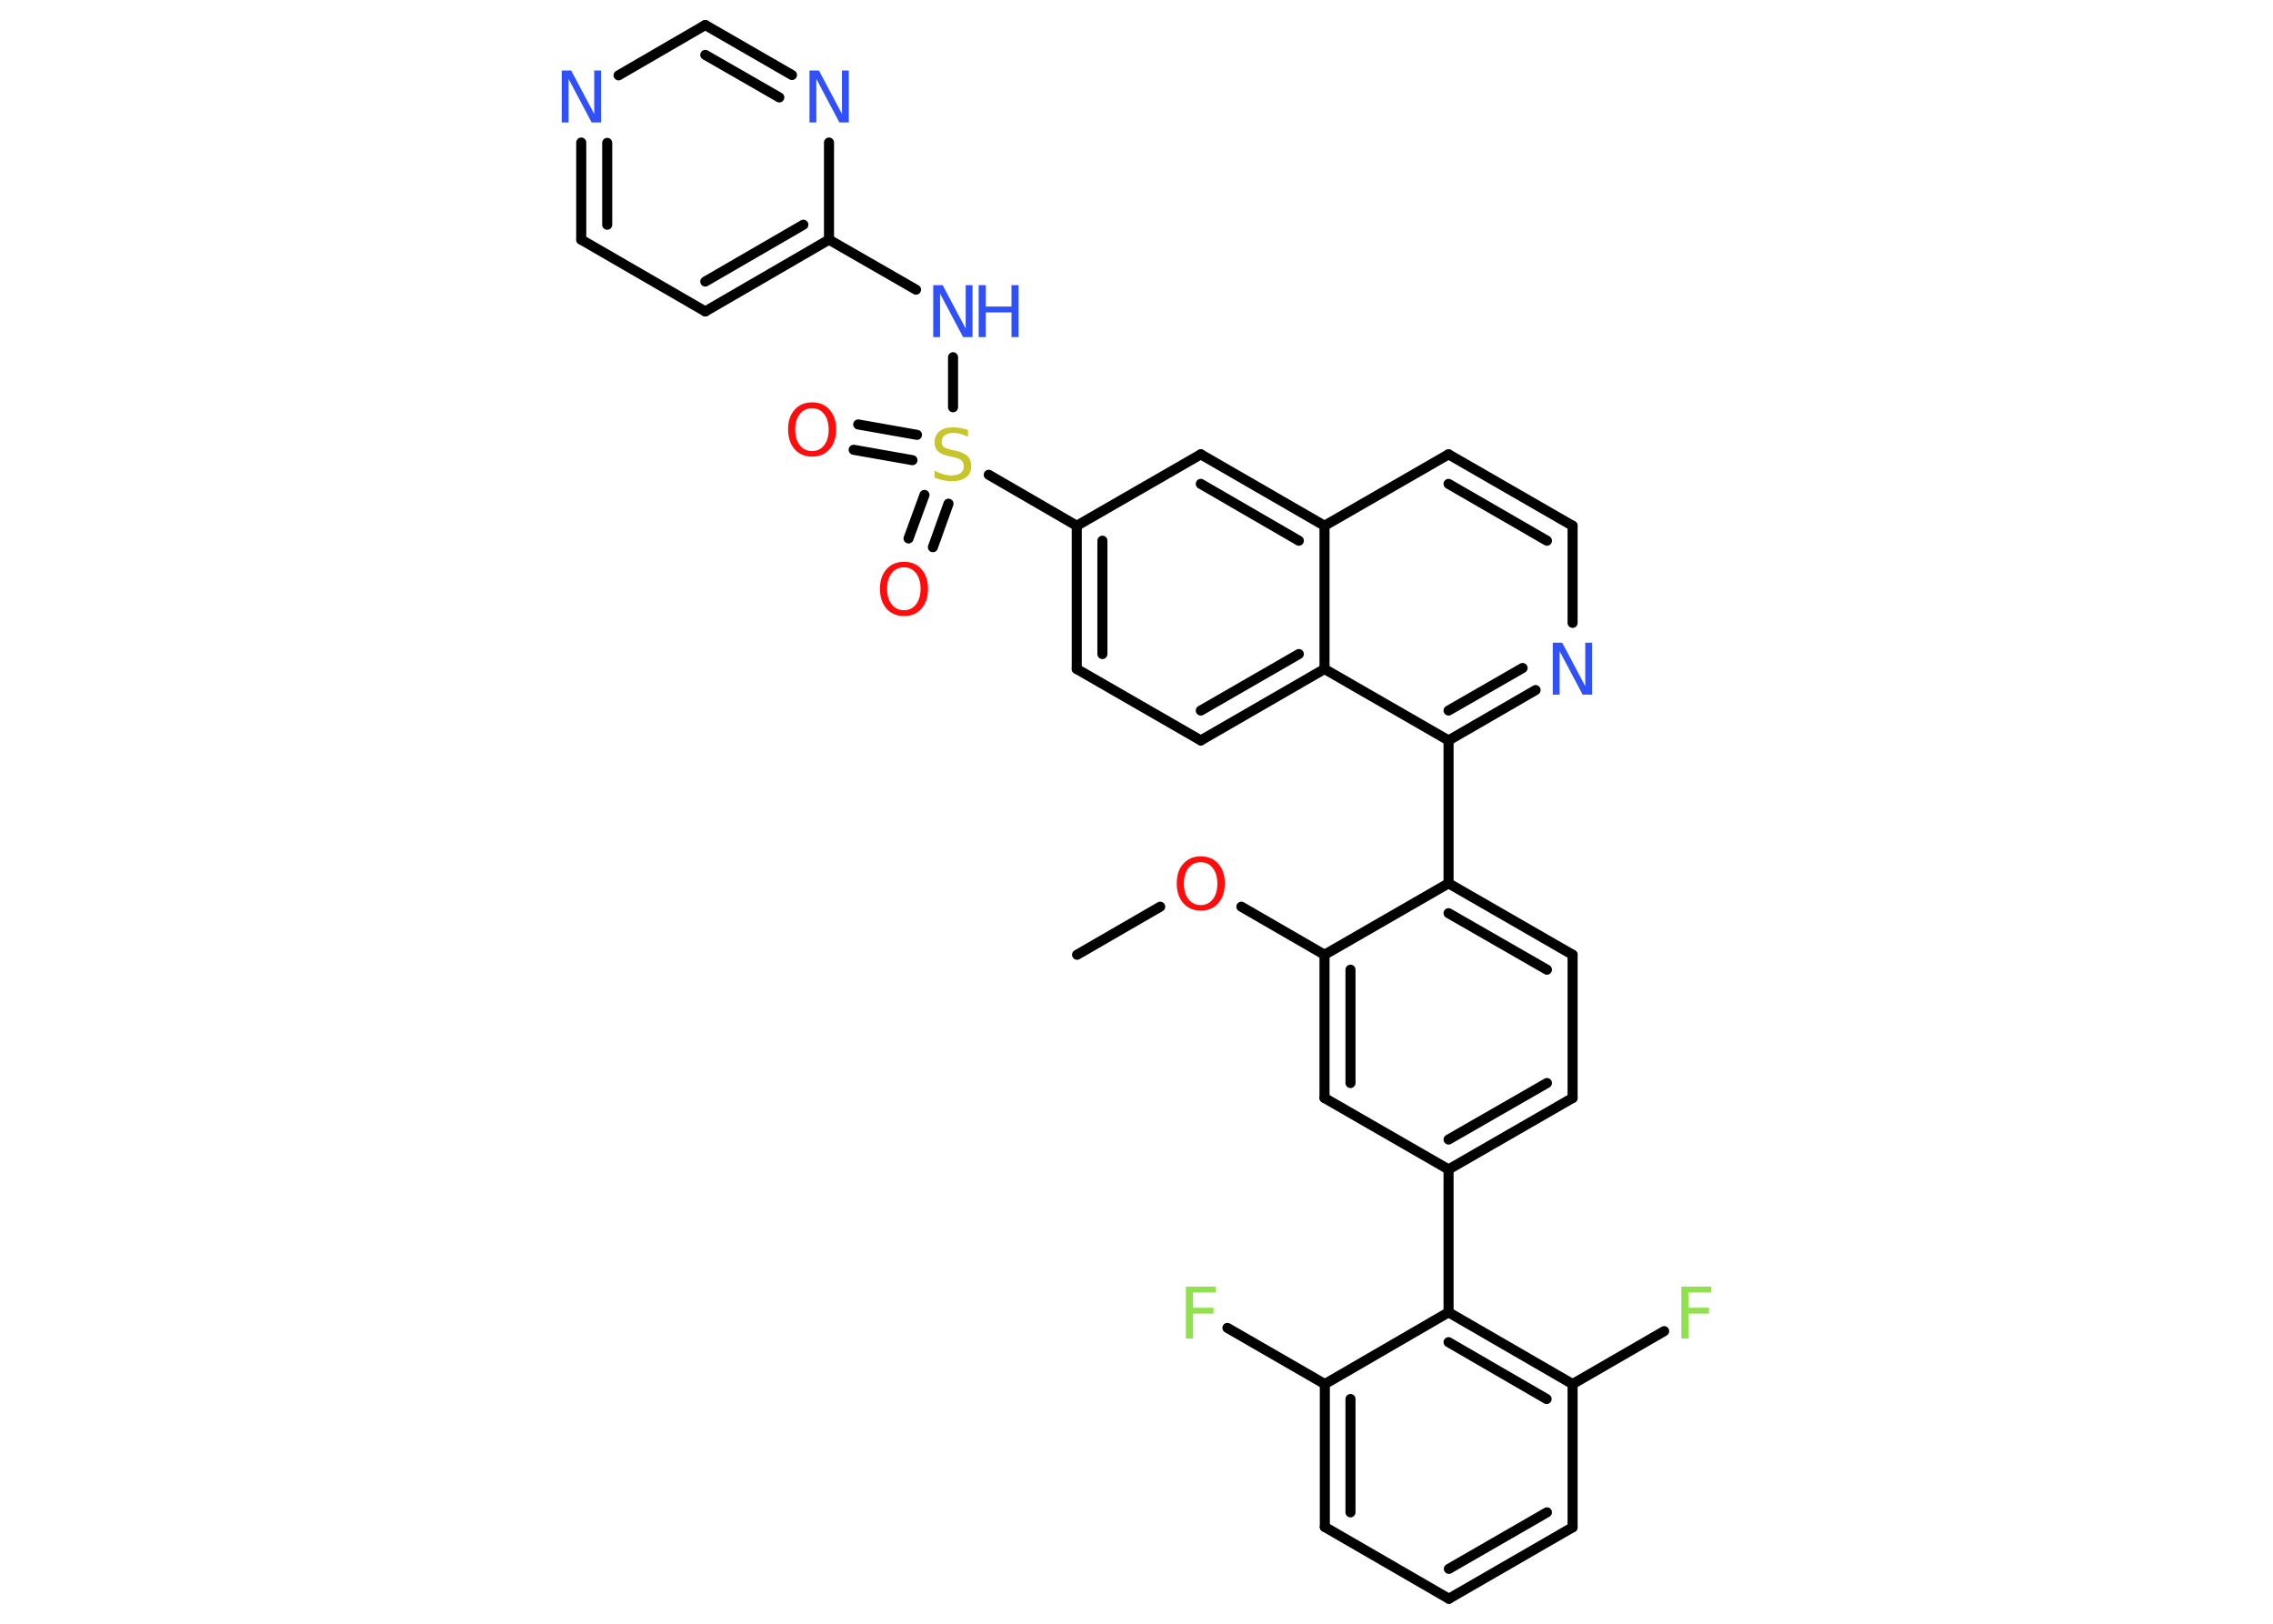 <?xml version='1.0' encoding='UTF-8'?>
<!DOCTYPE svg PUBLIC "-//W3C//DTD SVG 1.1//EN" "http://www.w3.org/Graphics/SVG/1.1/DTD/svg11.dtd">
<svg version='1.2' xmlns='http://www.w3.org/2000/svg' xmlns:xlink='http://www.w3.org/1999/xlink' width='70.0mm' height='50.0mm' viewBox='0 0 70.0 50.0'>
  <desc>Generated by the Chemistry Development Kit (http://github.com/cdk)</desc>
  <g stroke-linecap='round' stroke-linejoin='round' stroke='#000000' stroke-width='.31' fill='#3050F8'>
    <rect x='.0' y='.0' width='70.0' height='50.0' fill='#FFFFFF' stroke='none'/>
    <g id='mol1' class='mol'>
      <line id='mol1bnd1' class='bond' x1='33.17' y1='29.4' x2='35.73' y2='27.92'/>
      <line id='mol1bnd2' class='bond' x1='38.23' y1='27.92' x2='40.79' y2='29.4'/>
      <g id='mol1bnd3' class='bond'>
        <line x1='40.79' y1='29.4' x2='40.79' y2='33.81'/>
        <line x1='41.59' y1='29.86' x2='41.59' y2='33.35'/>
      </g>
      <line id='mol1bnd4' class='bond' x1='40.79' y1='33.81' x2='44.61' y2='36.01'/>
      <line id='mol1bnd5' class='bond' x1='44.61' y1='36.01' x2='44.61' y2='40.41'/>
      <g id='mol1bnd6' class='bond'>
        <line x1='48.43' y1='42.62' x2='44.61' y2='40.41'/>
        <line x1='47.63' y1='43.08' x2='44.61' y2='41.33'/>
      </g>
      <line id='mol1bnd7' class='bond' x1='48.43' y1='42.62' x2='51.25' y2='40.99'/>
      <line id='mol1bnd8' class='bond' x1='48.43' y1='42.62' x2='48.43' y2='47.03'/>
      <g id='mol1bnd9' class='bond'>
        <line x1='44.62' y1='49.23' x2='48.43' y2='47.03'/>
        <line x1='44.62' y1='48.31' x2='47.64' y2='46.57'/>
      </g>
      <line id='mol1bnd10' class='bond' x1='44.62' y1='49.23' x2='40.8' y2='47.02'/>
      <g id='mol1bnd11' class='bond'>
        <line x1='40.8' y1='42.62' x2='40.8' y2='47.02'/>
        <line x1='41.59' y1='43.08' x2='41.59' y2='46.57'/>
      </g>
      <line id='mol1bnd12' class='bond' x1='44.61' y1='40.41' x2='40.8' y2='42.62'/>
      <line id='mol1bnd13' class='bond' x1='40.8' y1='42.62' x2='37.8' y2='40.89'/>
      <g id='mol1bnd14' class='bond'>
        <line x1='44.61' y1='36.01' x2='48.43' y2='33.81'/>
        <line x1='44.61' y1='35.09' x2='47.64' y2='33.35'/>
      </g>
      <line id='mol1bnd15' class='bond' x1='48.43' y1='33.81' x2='48.43' y2='29.4'/>
      <g id='mol1bnd16' class='bond'>
        <line x1='48.43' y1='29.4' x2='44.61' y2='27.2'/>
        <line x1='47.64' y1='29.86' x2='44.61' y2='28.12'/>
      </g>
      <line id='mol1bnd17' class='bond' x1='40.79' y1='29.4' x2='44.61' y2='27.2'/>
      <line id='mol1bnd18' class='bond' x1='44.61' y1='27.2' x2='44.61' y2='22.8'/>
      <g id='mol1bnd19' class='bond'>
        <line x1='44.61' y1='22.8' x2='47.29' y2='21.25'/>
        <line x1='44.61' y1='21.88' x2='46.89' y2='20.57'/>
      </g>
      <line id='mol1bnd20' class='bond' x1='48.43' y1='19.18' x2='48.43' y2='16.19'/>
      <g id='mol1bnd21' class='bond'>
        <line x1='48.43' y1='16.19' x2='44.61' y2='13.99'/>
        <line x1='47.64' y1='16.65' x2='44.61' y2='14.9'/>
      </g>
      <line id='mol1bnd22' class='bond' x1='44.61' y1='13.99' x2='40.79' y2='16.19'/>
      <g id='mol1bnd23' class='bond'>
        <line x1='40.79' y1='16.19' x2='36.98' y2='13.99'/>
        <line x1='40.0' y1='16.65' x2='36.98' y2='14.9'/>
      </g>
      <line id='mol1bnd24' class='bond' x1='36.98' y1='13.99' x2='33.16' y2='16.19'/>
      <line id='mol1bnd25' class='bond' x1='33.16' y1='16.19' x2='30.45' y2='14.62'/>
      <g id='mol1bnd26' class='bond'>
        <line x1='28.1' y1='14.17' x2='26.29' y2='13.85'/>
        <line x1='28.24' y1='13.39' x2='26.43' y2='13.07'/>
      </g>
      <g id='mol1bnd27' class='bond'>
        <line x1='29.21' y1='15.51' x2='28.73' y2='16.85'/>
        <line x1='28.47' y1='15.24' x2='27.98' y2='16.58'/>
      </g>
      <line id='mol1bnd28' class='bond' x1='29.35' y1='12.54' x2='29.35' y2='11.0'/>
      <line id='mol1bnd29' class='bond' x1='28.21' y1='8.92' x2='25.53' y2='7.38'/>
      <g id='mol1bnd30' class='bond'>
        <line x1='21.72' y1='9.59' x2='25.53' y2='7.38'/>
        <line x1='21.72' y1='8.67' x2='24.74' y2='6.92'/>
      </g>
      <line id='mol1bnd31' class='bond' x1='21.72' y1='9.59' x2='17.9' y2='7.38'/>
      <g id='mol1bnd32' class='bond'>
        <line x1='17.9' y1='4.39' x2='17.9' y2='7.38'/>
        <line x1='18.7' y1='4.4' x2='18.7' y2='6.92'/>
      </g>
      <line id='mol1bnd33' class='bond' x1='19.05' y1='2.32' x2='21.72' y2='.77'/>
      <g id='mol1bnd34' class='bond'>
        <line x1='24.39' y1='2.31' x2='21.72' y2='.77'/>
        <line x1='24.0' y1='3.0' x2='21.72' y2='1.69'/>
      </g>
      <line id='mol1bnd35' class='bond' x1='25.53' y1='7.38' x2='25.53' y2='4.39'/>
      <g id='mol1bnd36' class='bond'>
        <line x1='33.16' y1='16.19' x2='33.16' y2='20.6'/>
        <line x1='33.95' y1='16.65' x2='33.95' y2='20.14'/>
      </g>
      <line id='mol1bnd37' class='bond' x1='33.16' y1='20.6' x2='36.98' y2='22.8'/>
      <g id='mol1bnd38' class='bond'>
        <line x1='36.98' y1='22.8' x2='40.79' y2='20.6'/>
        <line x1='36.98' y1='21.88' x2='40.0' y2='20.14'/>
      </g>
      <line id='mol1bnd39' class='bond' x1='44.61' y1='22.8' x2='40.79' y2='20.6'/>
      <line id='mol1bnd40' class='bond' x1='40.79' y1='16.19' x2='40.79' y2='20.6'/>
      <path id='mol1atm2' class='atom' d='M36.98 26.55q-.24 .0 -.38 .18q-.14 .18 -.14 .48q.0 .3 .14 .48q.14 .18 .38 .18q.23 .0 .37 -.18q.14 -.18 .14 -.48q.0 -.3 -.14 -.48q-.14 -.18 -.37 -.18zM36.98 26.37q.34 .0 .54 .23q.2 .23 .2 .6q.0 .38 -.2 .61q-.2 .23 -.54 .23q-.34 .0 -.54 -.23q-.2 -.23 -.2 -.61q.0 -.38 .2 -.6q.2 -.23 .54 -.23z' stroke='none' fill='#FF0D0D'/>
      <path id='mol1atm8' class='atom' d='M51.78 39.62h.92v.18h-.7v.47h.63v.18h-.63v.77h-.22v-1.6z' stroke='none' fill='#90E050'/>
      <path id='mol1atm13' class='atom' d='M36.52 39.62h.92v.18h-.7v.47h.63v.18h-.63v.77h-.22v-1.6z' stroke='none' fill='#90E050'/>
      <path id='mol1atm18' class='atom' d='M47.82 19.79h.29l.71 1.34v-1.34h.21v1.6h-.29l-.71 -1.34v1.34h-.21v-1.6z' stroke='none'/>
      <path id='mol1atm24' class='atom' d='M29.81 13.24v.21q-.12 -.06 -.23 -.09q-.11 -.03 -.21 -.03q-.18 .0 -.27 .07q-.1 .07 -.1 .2q.0 .11 .06 .16q.06 .05 .24 .09l.13 .03q.24 .05 .36 .16q.12 .12 .12 .31q.0 .23 -.16 .35q-.16 .12 -.46 .12q-.11 .0 -.24 -.03q-.13 -.03 -.27 -.08v-.22q.13 .07 .26 .11q.13 .04 .25 .04q.19 .0 .29 -.07q.1 -.07 .1 -.21q.0 -.12 -.07 -.18q-.07 -.07 -.24 -.1l-.13 -.03q-.24 -.05 -.35 -.15q-.11 -.1 -.11 -.28q.0 -.21 .15 -.34q.15 -.12 .41 -.12q.11 .0 .23 .02q.12 .02 .24 .06z' stroke='none' fill='#C6C62C'/>
      <path id='mol1atm25' class='atom' d='M25.01 12.57q-.24 .0 -.38 .18q-.14 .18 -.14 .48q.0 .3 .14 .48q.14 .18 .38 .18q.23 .0 .37 -.18q.14 -.18 .14 -.48q.0 -.3 -.14 -.48q-.14 -.18 -.37 -.18zM25.01 12.39q.34 .0 .54 .23q.2 .23 .2 .6q.0 .38 -.2 .61q-.2 .23 -.54 .23q-.34 .0 -.54 -.23q-.2 -.23 -.2 -.61q.0 -.38 .2 -.6q.2 -.23 .54 -.23z' stroke='none' fill='#FF0D0D'/>
      <path id='mol1atm26' class='atom' d='M27.84 17.47q-.24 .0 -.38 .18q-.14 .18 -.14 .48q.0 .3 .14 .48q.14 .18 .38 .18q.23 .0 .37 -.18q.14 -.18 .14 -.48q.0 -.3 -.14 -.48q-.14 -.18 -.37 -.18zM27.84 17.3q.34 .0 .54 .23q.2 .23 .2 .6q.0 .38 -.2 .61q-.2 .23 -.54 .23q-.34 .0 -.54 -.23q-.2 -.23 -.2 -.61q.0 -.38 .2 -.6q.2 -.23 .54 -.23z' stroke='none' fill='#FF0D0D'/>
      <g id='mol1atm27' class='atom'>
        <path d='M28.74 8.78h.29l.71 1.34v-1.34h.21v1.6h-.29l-.71 -1.34v1.34h-.21v-1.6z' stroke='none'/>
        <path d='M30.14 8.78h.22v.66h.79v-.66h.22v1.6h-.22v-.76h-.79v.76h-.22v-1.6z' stroke='none'/>
      </g>
      <path id='mol1atm31' class='atom' d='M17.3 2.17h.29l.71 1.34v-1.34h.21v1.6h-.29l-.71 -1.34v1.34h-.21v-1.6z' stroke='none'/>
      <path id='mol1atm33' class='atom' d='M24.93 2.17h.29l.71 1.34v-1.34h.21v1.6h-.29l-.71 -1.34v1.34h-.21v-1.6z' stroke='none'/>
    </g>
  </g>
</svg>
